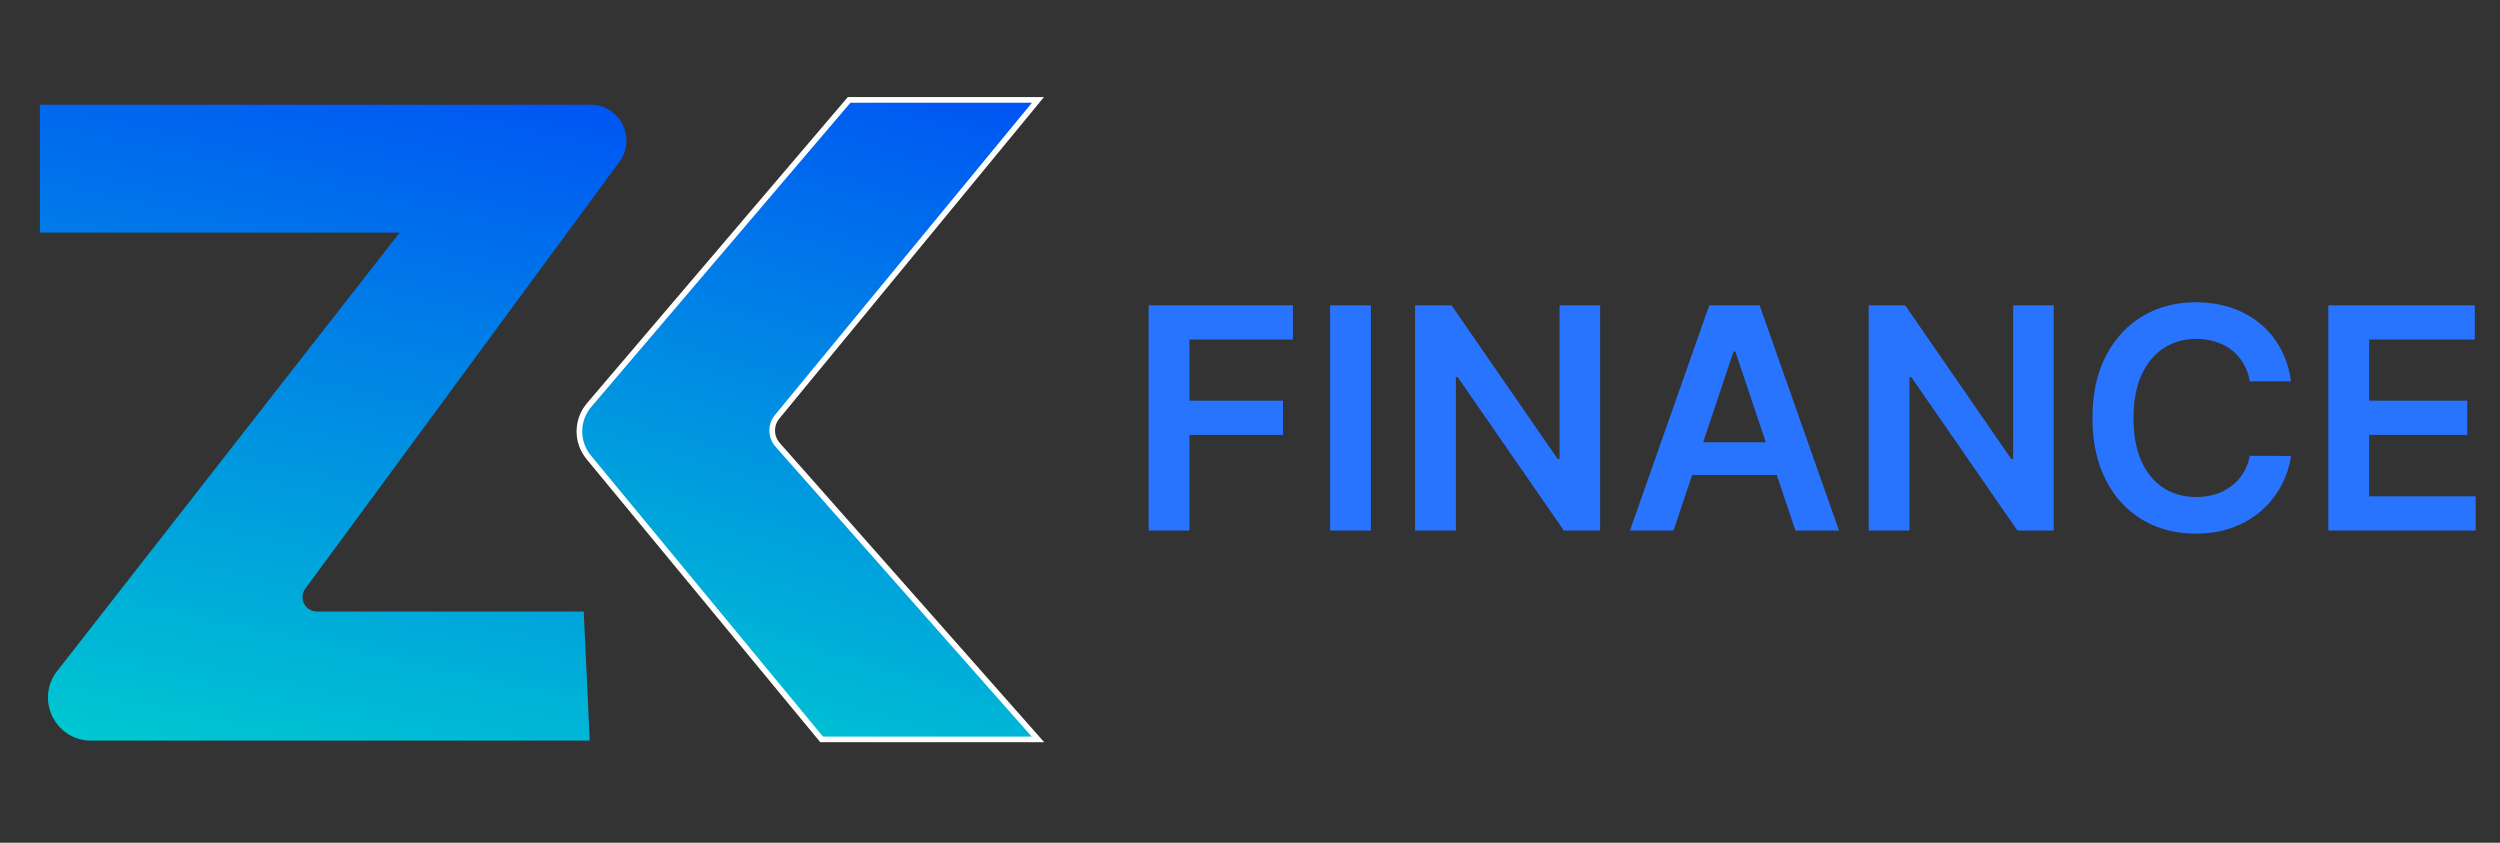 <svg width="442" height="149" viewBox="0 0 442 149" fill="none" xmlns="http://www.w3.org/2000/svg">
<rect x="0" y="0" width="442" height="149" fill="#333333" stroke="none"/>
<path d="M183.51 17.666L137.39 73.698C136.202 75.142 136.238 77.234 137.476 78.635L183.51 130.726H145.26L104.084 80.851C101.865 78.163 101.895 74.27 104.155 71.616L150.12 17.666H183.51Z" fill="url(#paint0_linear_42_487)"/>
<path d="M183.51 17.666L137.39 73.698C136.202 75.142 136.238 77.234 137.476 78.635L183.51 130.726H145.26L104.084 80.851C101.865 78.163 101.895 74.27 104.155 71.616L150.12 17.666H183.51Z" stroke="white"/>
<path d="M7.051 41.123V18.512H104.405C109.602 18.512 112.592 24.422 109.511 28.609L53.979 104.075C52.747 105.75 53.943 108.114 56.022 108.114H103.205L104.262 130.938H16.097C9.759 130.938 6.2 123.641 10.102 118.646L70.661 41.123H7.051Z" fill="url(#paint1_linear_42_487)"/>
<path d="M203.08 93.802V53.985H228.588V60.031H210.293V70.841H226.838V76.887H210.293V93.802H203.08ZM242.372 53.985V93.802H235.159V53.985H242.372ZM282.904 53.985V93.802H276.488L257.726 66.68H257.396V93.802H250.183V53.985H256.638L275.38 81.126H275.73V53.985H282.904ZM295.876 93.802H288.177L302.195 53.985H311.099L325.137 93.802H317.438L306.803 62.15H306.492L295.876 93.802ZM296.129 78.19H317.126V83.984H296.129V78.19ZM363.102 53.985V93.802H356.686L337.925 66.68H337.594V93.802H330.381V53.985H336.836L355.578 81.126H355.928V53.985H363.102ZM405.043 67.419H397.772C397.565 66.227 397.182 65.17 396.625 64.25C396.068 63.317 395.374 62.526 394.545 61.878C393.715 61.23 392.769 60.744 391.706 60.42C390.656 60.083 389.522 59.914 388.304 59.914C386.139 59.914 384.221 60.459 382.549 61.547C380.877 62.623 379.568 64.205 378.622 66.291C377.675 68.365 377.202 70.899 377.202 73.893C377.202 76.939 377.675 79.505 378.622 81.592C379.581 83.666 380.89 85.234 382.549 86.297C384.221 87.347 386.133 87.872 388.284 87.872C389.477 87.872 390.591 87.716 391.628 87.405C392.678 87.081 393.618 86.608 394.447 85.986C395.29 85.364 395.996 84.599 396.567 83.692C397.15 82.785 397.552 81.748 397.772 80.581L405.043 80.62C404.771 82.513 404.181 84.288 403.274 85.947C402.38 87.606 401.207 89.071 399.755 90.341C398.303 91.598 396.605 92.584 394.661 93.296C392.717 93.996 390.559 94.346 388.187 94.346C384.687 94.346 381.564 93.536 378.816 91.916C376.068 90.296 373.904 87.956 372.322 84.897C370.741 81.838 369.95 78.17 369.95 73.893C369.95 69.603 370.748 65.935 372.342 62.889C373.936 59.83 376.107 57.491 378.855 55.87C381.603 54.25 384.713 53.44 388.187 53.44C390.403 53.44 392.464 53.751 394.37 54.373C396.275 54.996 397.973 55.909 399.463 57.115C400.954 58.307 402.179 59.772 403.138 61.509C404.11 63.233 404.745 65.203 405.043 67.419ZM411.649 93.802V53.985H437.545V60.031H418.862V70.841H436.204V76.887H418.862V87.755H437.701V93.802H411.649Z" fill="#2974FF"/>
<defs>
<linearGradient id="paint0_linear_42_487" x1="114.487" y1="150.065" x2="160.147" y2="0.215" gradientUnits="userSpaceOnUse">
<stop stop-color="#00D7CC"/>
<stop offset="0.976" stop-color="#004EF6"/>
</linearGradient>
<linearGradient id="paint1_linear_42_487" x1="20.414" y1="150.168" x2="54.114" y2="-5.375" gradientUnits="userSpaceOnUse">
<stop stop-color="#00D7CC"/>
<stop offset="0.976" stop-color="#004EF6"/>
</linearGradient>
</defs>
</svg>
